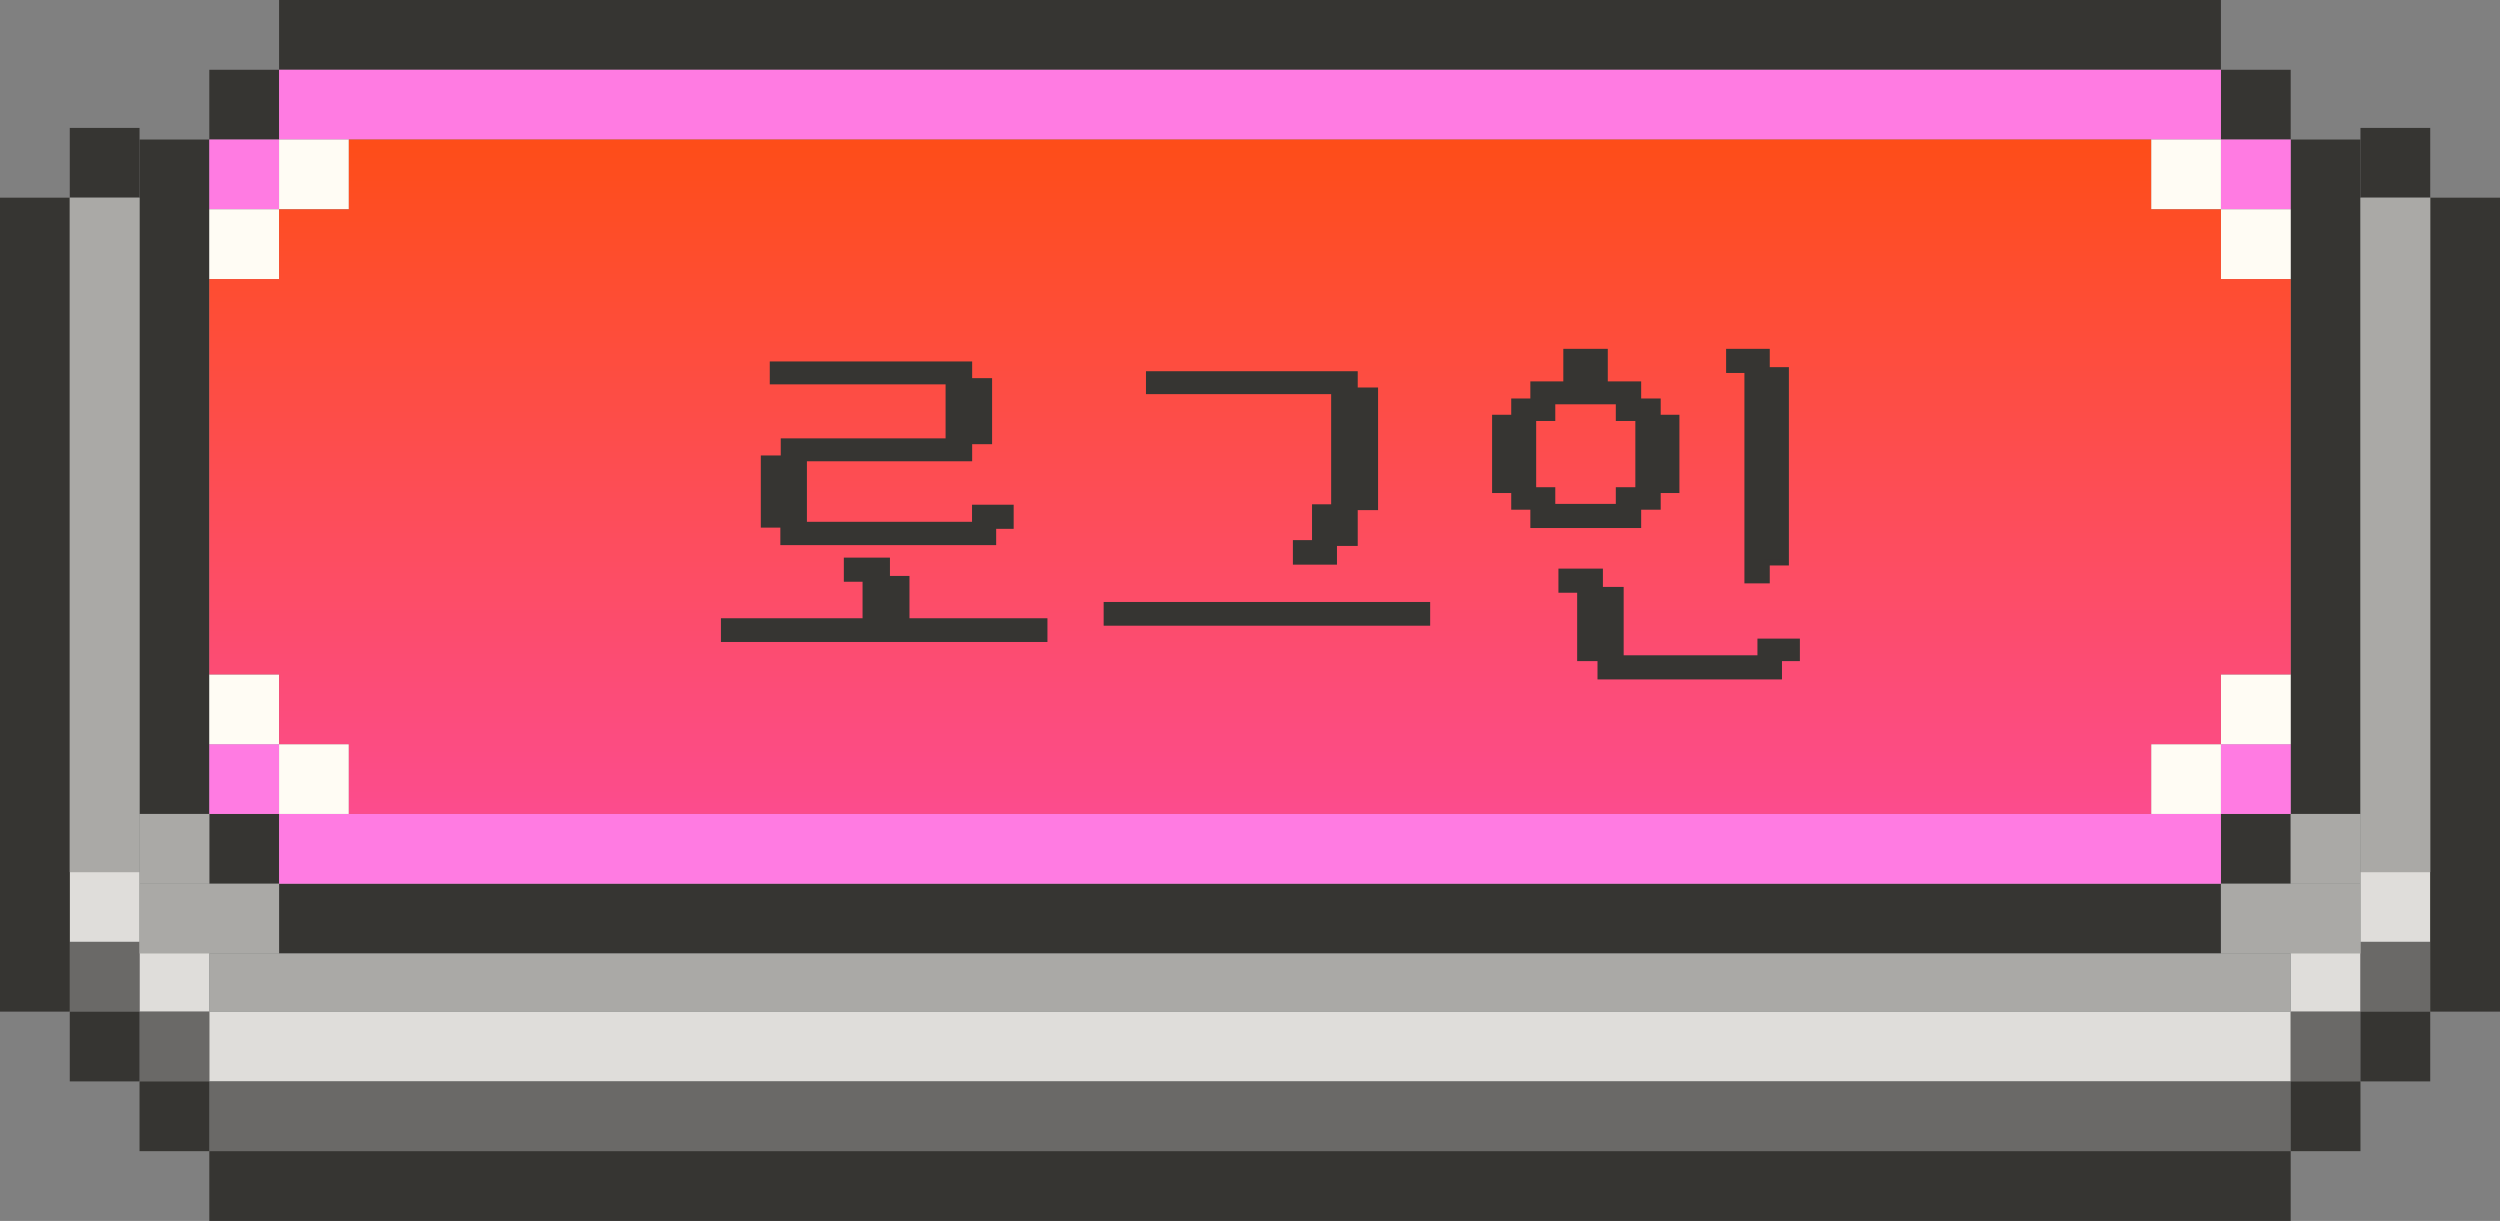 <svg width="215" height="105" viewBox="0 0 215 105" fill="none" xmlns="http://www.w3.org/2000/svg">
<rect x="0" y="0" width="215" height="105" fill="#808080" stroke="none"/>
<path d="M197 93V87L18 87V93L197 93Z" fill="#DFDDDA"/>
<path d="M12 87H18V81H12V87Z" fill="#DFDDDA"/>
<path d="M6 81H12V75H6V81Z" fill="#DFDDDA"/>
<path d="M197 87L203 87V81H197V87Z" fill="#DFDDDA"/>
<path d="M203 81H209V75H203V81Z" fill="#DFDDDA"/>
<path d="M197 99V93L18 93V99L197 99Z" fill="#6A6967"/>
<path d="M12 93L18 93V87H12V93Z" fill="#6A6967"/>
<path d="M6 87H12V81H6V87Z" fill="#6A6967"/>
<path d="M197 93H203V87L197 87V93Z" fill="#6A6967"/>
<path d="M203 87H209V81H203V87Z" fill="#6A6967"/>
<path d="M197 105V99L18 99L18 105L197 105Z" fill="#363532"/>
<path d="M215 17H209V87H215L215 17Z" fill="#363532"/>
<path d="M6.11959e-06 17H6L6 87H0L6.11959e-06 17Z" fill="#363532"/>
<path d="M203 17H209V11H203V17Z" fill="#363532"/>
<path d="M203 93H209V87H203V93Z" fill="#363532"/>
<path d="M12 93H6L6 87H12V93Z" fill="#363532"/>
<path d="M197 99H203V93H197V99Z" fill="#363532"/>
<path d="M18 99L12 99L12 93L18 93V99Z" fill="#363532"/>
<path d="M6 17H12V11H6L6 17Z" fill="#363532"/>
<path d="M18 76H24V70H18V76Z" fill="#363532"/>
<path d="M191 0V6H24V0H191Z" fill="#363532"/>
<path d="M18 12V6H24V12H18Z" fill="#363532"/>
<path d="M18 12V70H12V12H18Z" fill="#363532"/>
<path d="M197 12V6H191V12H197Z" fill="#363532"/>
<path d="M197 70H203V12H197V70Z" fill="#363532"/>
<path d="M191 76V70H197V76H191Z" fill="#363532"/>
<path d="M191 76H24V82H191V76Z" fill="#363532"/>
<path d="M6 17H12L12 75H6L6 17Z" fill="#AAA9A6"/>
<path d="M209 17H203V75H209V17Z" fill="#AAA9A6"/>
<path d="M12 70H18V76H12V70Z" fill="#AAA9A6"/>
<path d="M203 70H197V76H203V70Z" fill="#AAA9A6"/>
<path d="M18 82H197V87L18 87V82Z" fill="#AAA9A6"/>
<path d="M12 76H24V82H12V76Z" fill="#AAA9A6"/>
<path d="M203 76H191V82H203V76Z" fill="#AAA9A6"/>
<path d="M191 76V70H24V76H191Z" fill="#FF7BE2"/>
<path d="M18 70H24V64H18V70Z" fill="#FF7BE2"/>
<path d="M191 70H197V64H191V70Z" fill="#FF7BE2"/>
<path d="M191 6V12H24V6H191Z" fill="#FF7BE2"/>
<path d="M18 12H24V18H18V12Z" fill="#FF7BE2"/>
<path d="M191 12H197V18H191V12Z" fill="#FF7BE2"/>
<path d="M18 18H24V24H18V18Z" fill="#FFFCF4"/>
<path d="M18 64H24V58H18V64Z" fill="#FFFCF4"/>
<path d="M197 18H191V24H197V18Z" fill="#FFFCF4"/>
<path d="M197 64H191V58H197V64Z" fill="#FFFCF4"/>
<path d="M24 12H30V18L24 18V12Z" fill="#FFFCF4"/>
<path d="M24 70H30V64H24V70Z" fill="#FFFCF4"/>
<path d="M191 12H185V18L191 18V12Z" fill="#FFFCF4"/>
<path d="M191 70H185V64H191V70Z" fill="#FFFCF4"/>
<path d="M24 24H18V58H24V64H30V70H185V64H191V58H197V24H191V18L185 18V12H30V18L24 18V24Z" fill="url(#paint0_linear_6378_8583)"/>
<path d="M140.89 45.16H131.86V43.585H130.215V42.15H128.57V35.92H130.215V34.52H131.86V33.05H134.695V30.25H138.02V33.05H140.89V34.52H142.57V35.92H144.18V42.15H142.57V43.585H140.89V45.16ZM131.86 42.15H133.505V43.585H139.21V42.15H140.89V35.955H139.21V34.52H133.505V35.955H131.86V42.15ZM134.275 50.725V49.15H137.6V50.725H139.385V56.605H151.39V55.17H154.54V56.605H153V58.18H137.635V56.605H135.885V50.725H134.275ZM148.695 31.825V30.25H151.95V31.825H153.595V48.38H151.95V49.92H150.27V31.825H148.695Z" fill="#363532"/>
<path fill-rule="evenodd" clip-rule="evenodd" d="M134.445 30H138.27V32.8H141.14V34.27H142.82V35.67H144.43V42.4H142.82V43.835H141.14V45.41H131.61V43.835H129.965V42.4H128.32V35.67H129.965V34.27H131.61V32.8H134.445V30ZM134.945 30.5V33.3H132.11V34.77H130.465V36.17H128.82V41.9H130.465V43.335H132.11V44.91H140.64V43.335H142.32V41.9H143.93V36.17H142.32V34.77H140.64V33.3H137.77V30.5H134.945ZM148.445 30H152.2V31.575H153.845V48.63H152.2V50.17H150.02V32.075H148.445V30ZM148.945 30.5V31.575H150.52V49.67H151.7V48.13H153.345V32.075H151.7V30.5H148.945ZM133.255 34.27H139.46V35.705H141.14V42.4H139.46V43.835H133.255V42.4H131.61V35.705H133.255V34.27ZM133.755 34.77V36.205H132.11V41.9H133.755V43.335H138.96V41.9H140.64V36.205H138.96V34.77H133.755ZM134.025 48.9H137.85V50.475H139.635V56.355H151.14V54.92H154.79V56.855H153.25V58.43H137.385V56.855H135.635V50.975H134.025V48.9ZM134.525 49.4V50.475H136.135V56.355H137.885V57.93H152.75V56.355H154.29V55.42H151.64V56.855H139.135V50.975H137.35V49.4H134.525Z" fill="#363532"/>
<path d="M98.804 33.645V32.175H116.514V33.575H118.264V43.62H116.514V46.7H114.729V48.31H111.439V46.7H113.084V43.62H114.729V33.645H98.804ZM95.164 53.56V52.02H122.744V53.56H95.164Z" fill="#363532"/>
<path fill-rule="evenodd" clip-rule="evenodd" d="M98.554 31.925H116.764V33.325H118.514V43.87H116.764V46.95H114.979V48.56H111.189V46.45H112.834V43.37H114.479V33.895H98.554V31.925ZM99.054 32.425V33.395H114.979V43.87H113.334V46.95H111.689V48.06H114.479V46.45H116.264V43.37H118.014V33.825H116.264V32.425H99.054ZM94.914 51.77H122.994V53.81H94.914V51.77ZM95.414 52.27V53.31H122.494V52.27H95.414Z" fill="#363532"/>
<path d="M67.36 46.63V45.125H65.68V39.42H67.395V37.95H81.57V32.805H66.45V31.335H83.355V32.77H85.07V37.95H83.355V39.42H69.145V45.125H83.845V43.655H86.925V45.23H85.42V46.63H67.36ZM62.25 54.96V53.42H74.43V49.78H72.82V48.205H76.285V49.78H77.965V53.42H89.83V54.96H62.25Z" fill="#363532"/>
<path fill-rule="evenodd" clip-rule="evenodd" d="M66.2 31.085H83.605V32.52H85.32V38.2H83.605V39.67H69.395V44.875H83.595V43.405H87.175V45.48H85.67V46.88H67.11V45.375H65.43V39.17H67.145V37.7H81.32V33.055H66.2V31.085ZM66.7 31.585V32.555H81.82V38.2H67.645V39.67H65.93V44.875H67.61V46.38H85.17V44.98H86.675V43.905H84.095V45.375H68.895V39.17H83.105V37.7H84.82V33.02H83.105V31.585H66.7ZM72.57 47.955H76.535V49.53H78.215V53.17H90.08V55.21H62V53.17H74.18V50.03H72.57V47.955ZM73.07 48.455V49.53H74.68V53.67H62.5V54.71H89.58V53.67H77.715V50.03H76.035V48.455H73.07Z" fill="#363532"/>
<defs>
<linearGradient id="paint0_linear_6378_8583" x1="107.5" y1="0" x2="107.5" y2="105" gradientUnits="userSpaceOnUse">
<stop stop-color="#FF4D00"/>
<stop offset="1" stop-color="#FA4CD4"/>
</linearGradient>
</defs>
</svg>

